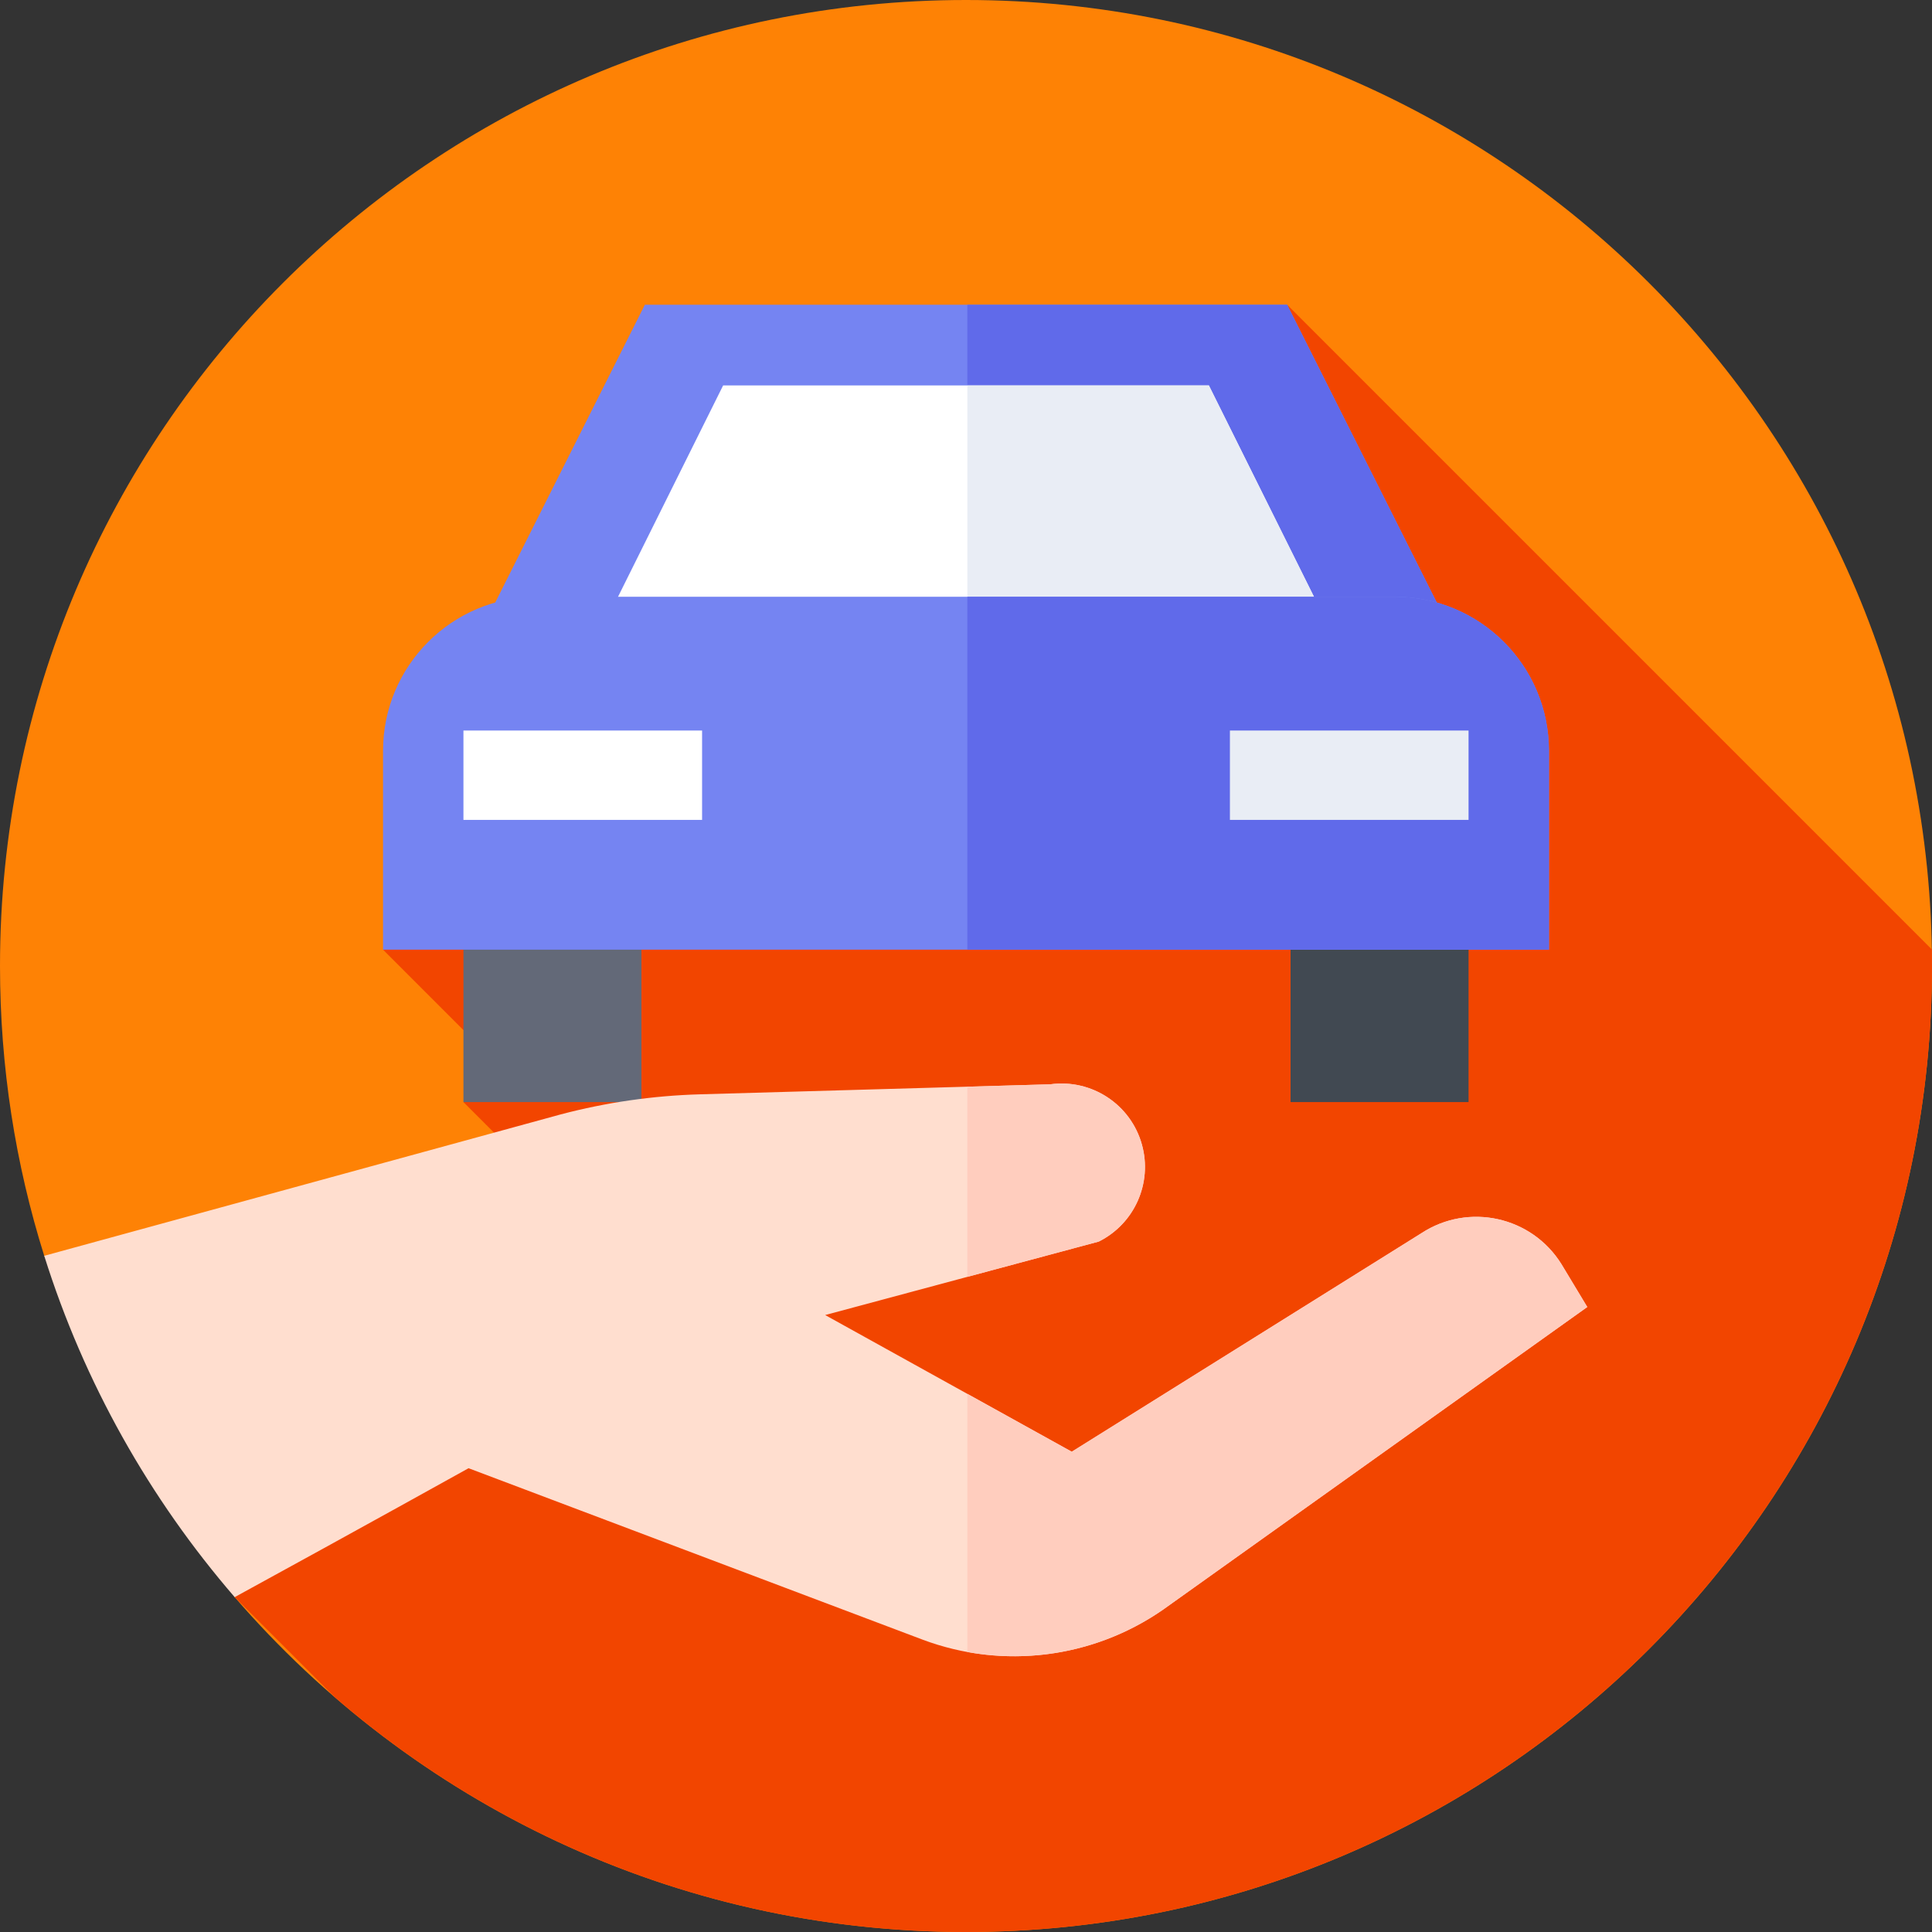 <svg id="Capa_1" enable-background="new 0 0 512 512" height="512" viewBox="0 0 512 512" width="512" xmlns="http://www.w3.org/2000/svg"><rect x="0" y="0" width="512" height="512" fill="#333333" stroke="none"/><g><g><g><g><g><g><g><path d="m11.721 332.803c-7.616-24.245-11.721-50.044-11.721-76.803 0-141.385 114.615-256 256-256s256 114.615 256 256-114.615 256-256 256c-77.448 0-146.864-34.392-193.807-88.737z" fill="#fe8205"/></g></g></g></g></g></g><path d="m62.192 423.262 26.545 26.545c44.864 38.754 103.326 62.193 167.263 62.193 141.385 0 256-114.615 256-256 0-1.464-.013-2.925-.037-4.383l-170.855-170.855-239.601 170.915 32.965 32.965-11.654 7.419 37.989 37.989z" fill="#f24500"/><g><g><g><path d="m122.818 217.281h47.17v74.781h-47.17z" fill="#636978"/></g><g><path d="m342.011 217.281h47.17v74.781h-47.17z" fill="#414952"/></g></g><g><path d="m386.603 171.311h-261.206l45.495-90.549h170.216z" fill="#7584f2"/></g><g><path d="m341.108 80.762h-84.749v90.549h130.244z" fill="#606aea"/></g><g><path d="m354.762 171.311h-197.524l34.403-69.176h128.717z" fill="#fff"/></g><g><path d="m320.358 102.135h-63.999v69.176h98.402z" fill="#e9edf5"/></g><g><path d="m410.493 251.677h-308.986v-52.691c0-22.556 18.285-40.841 40.841-40.841h227.304c22.556 0 40.841 18.285 40.841 40.841z" fill="#7584f2"/></g><g><path d="m410.493 198.986c0-22.556-18.285-40.841-40.841-40.841h-113.293v93.533h154.134z" fill="#606aea"/></g><g><g><path d="m122.818 193.599h63.242v23.682h-63.242z" fill="#fff"/></g><g><path d="m325.94 193.599h63.242v23.682h-63.242z" fill="#e9edf5"/></g></g></g><g><path d="m376.684 326.811-92.656 57.914-65.348-36.225 72.507-19.471c9.459-4.715 14.256-15.472 11.443-25.663-2.947-10.68-13.344-17.526-24.316-16.011l-92.833 2.652c-12.448.356-24.814 2.139-36.856 5.314l-136.904 37.482c10.581 33.686 27.936 64.371 50.471 90.458 32.713-17.887 61.981-34.167 61.981-34.167l120.379 45.451c21.239 7.944 45.024 4.97 63.654-7.96l112.438-80.217-6.853-11.365c-7.88-12.658-24.631-16.356-37.107-8.192z" fill="#ffdecf"/></g><g fill="#ffcdbe"><path d="m291.187 329.029c9.459-4.715 14.256-15.472 11.443-25.663-2.947-10.68-13.344-17.526-24.316-16.012l-21.956.627v50.399z"/><path d="m413.79 335.004c-7.879-12.659-24.629-16.357-37.106-8.193l-92.656 57.914-27.669-15.338v68.413c17.922 3.272 36.608-.639 51.846-11.214l112.438-80.217z"/></g></g></svg>